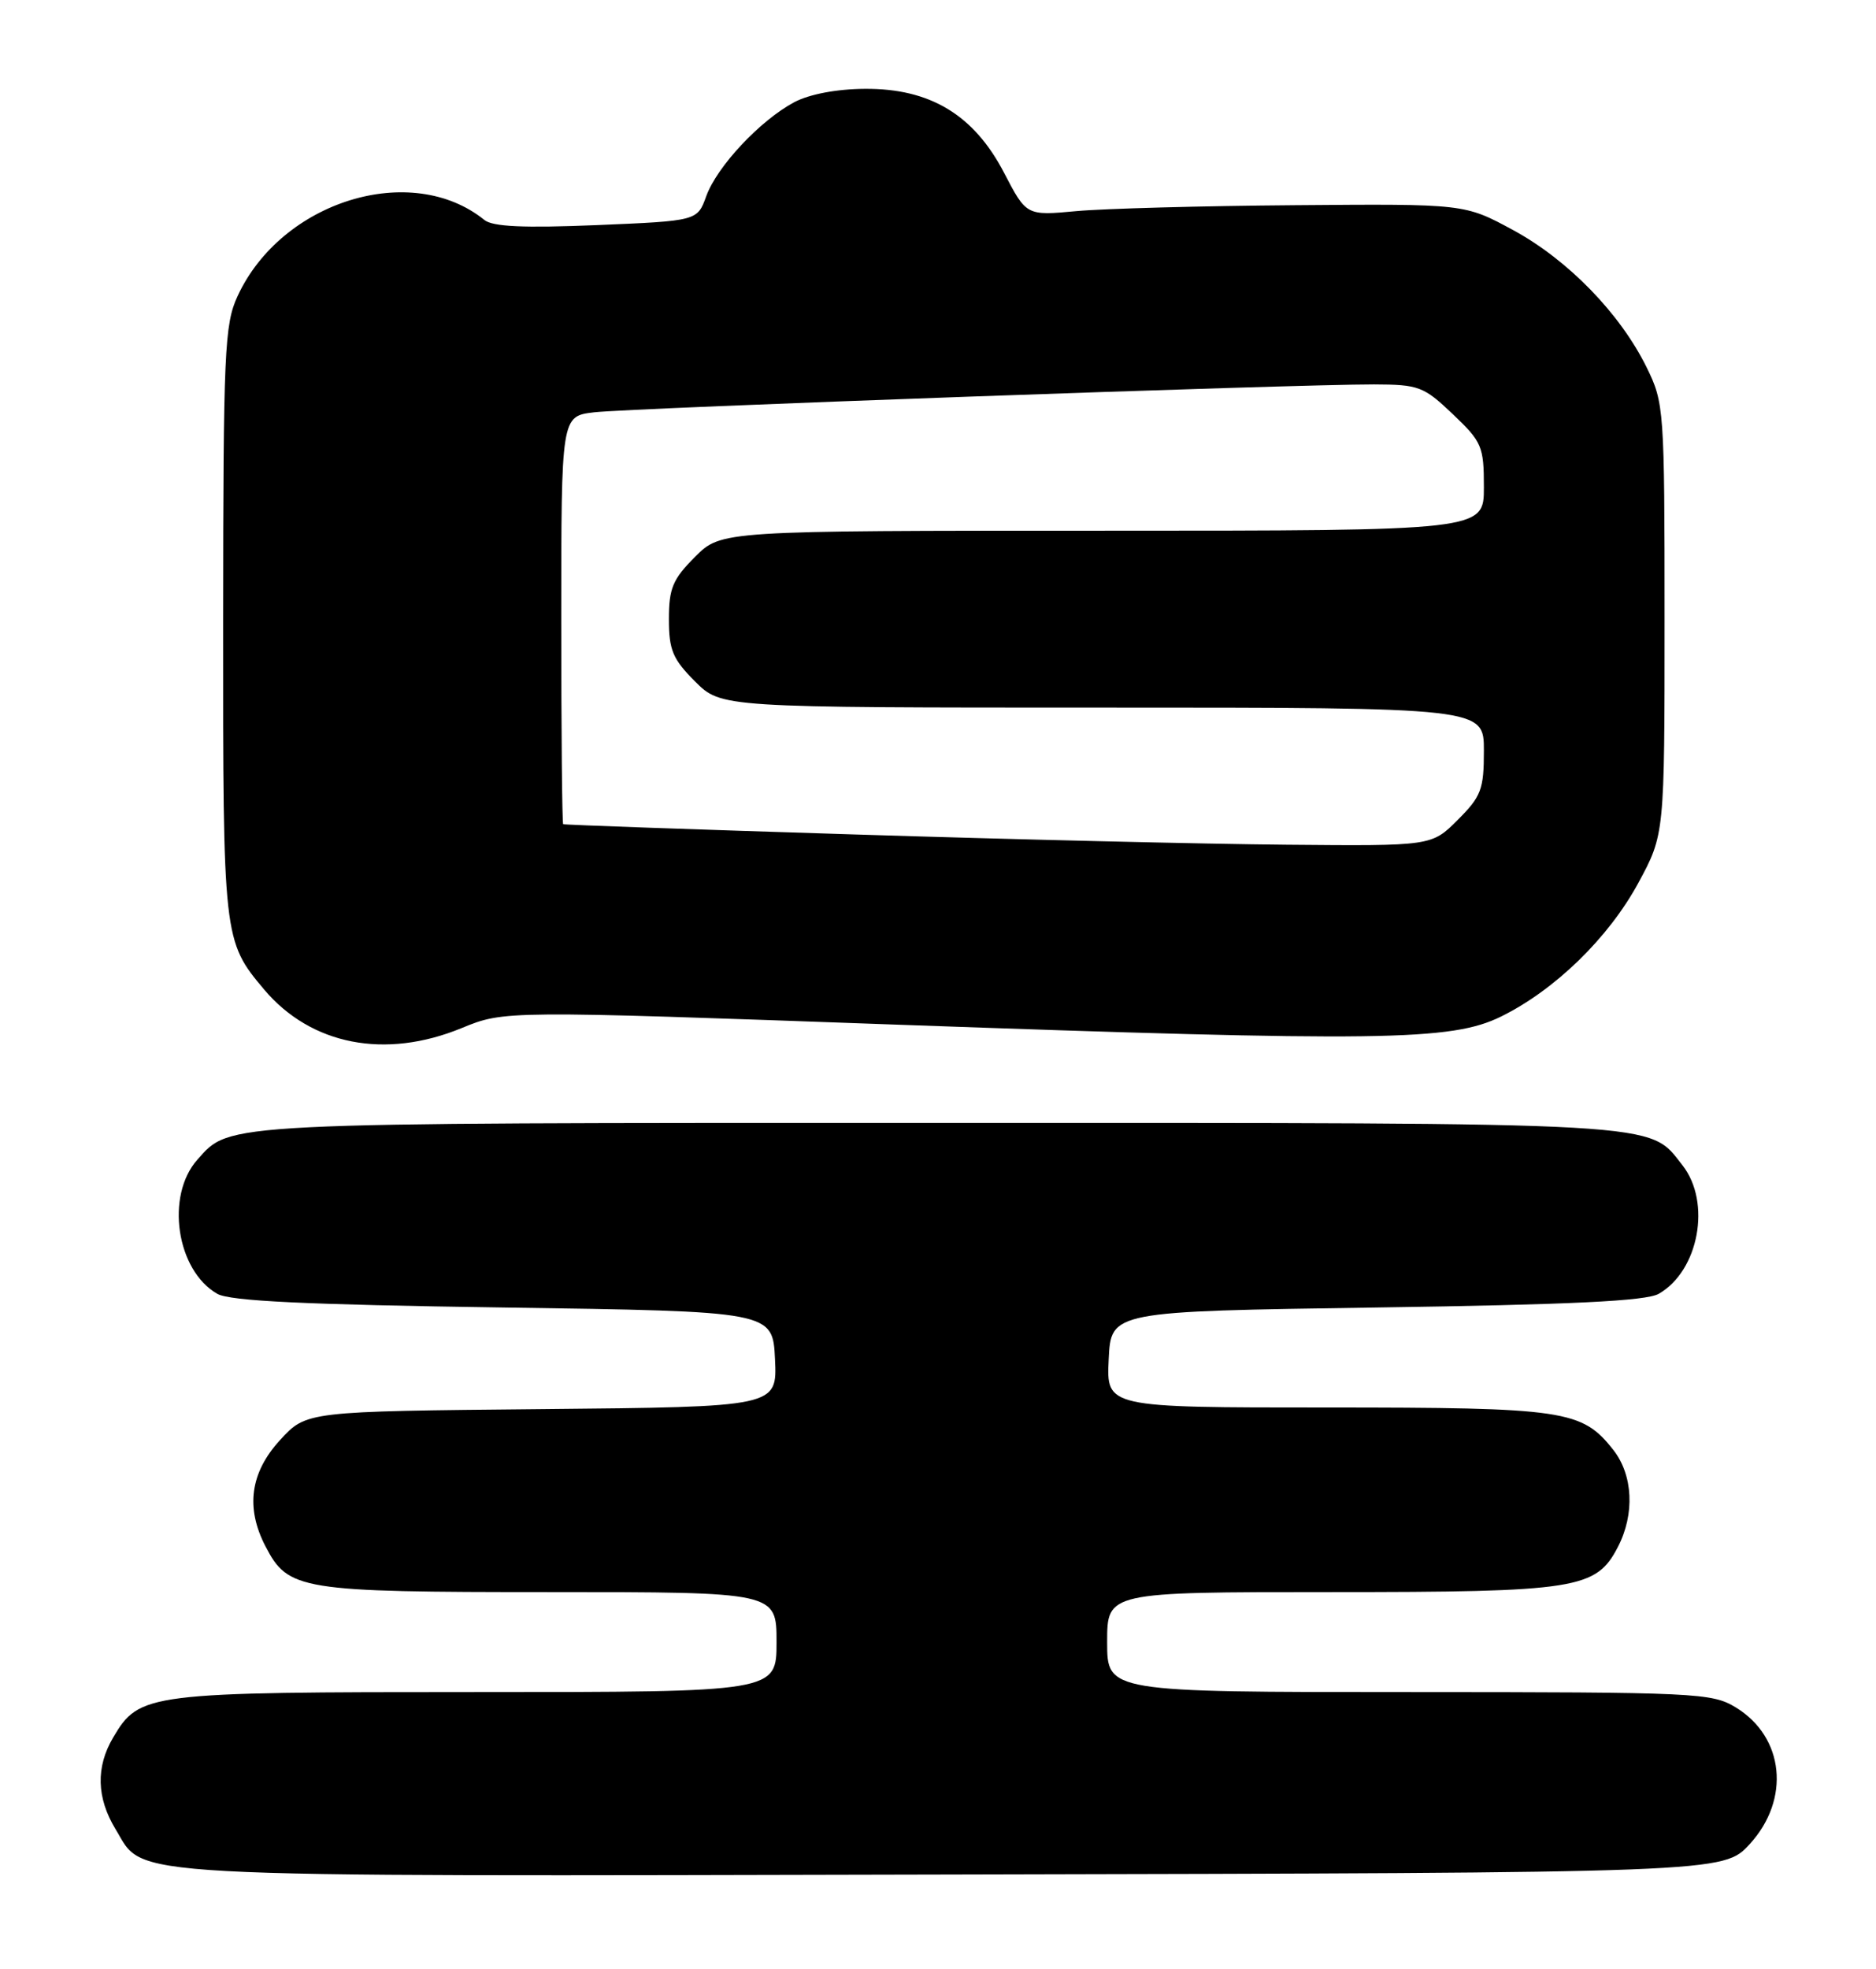 <?xml version="1.0" encoding="UTF-8" standalone="no"?>
<!DOCTYPE svg PUBLIC "-//W3C//DTD SVG 1.1//EN" "http://www.w3.org/Graphics/SVG/1.1/DTD/svg11.dtd" >
<svg xmlns="http://www.w3.org/2000/svg" xmlns:xlink="http://www.w3.org/1999/xlink" version="1.1" viewBox="0 0 244 256">
 <g >
 <path fill="currentColor"
d=" M 227.58 239.76 C 232.90 233.95 232.08 225.85 225.77 222.00 C 222.65 220.10 220.71 220.01 183.25 220.00 C 144.00 220.00 144.00 220.00 144.00 213.50 C 144.00 207.00 144.00 207.00 173.03 207.00 C 205.09 207.00 207.60 206.61 210.43 201.13 C 212.65 196.85 212.40 191.78 209.83 188.51 C 205.75 183.33 203.55 183.00 172.48 183.00 C 143.90 183.00 143.90 183.00 144.20 176.75 C 144.50 170.50 144.50 170.50 179.00 170.00 C 204.41 169.63 214.09 169.16 215.74 168.22 C 220.96 165.24 222.61 156.32 218.83 151.51 C 214.35 145.82 217.59 146.00 122.00 146.00 C 28.13 146.00 30.01 145.91 25.67 150.78 C 21.50 155.47 22.94 165.18 28.26 168.22 C 29.91 169.16 39.68 169.63 65.50 170.00 C 100.50 170.50 100.50 170.50 100.80 176.71 C 101.09 182.92 101.09 182.92 70.47 183.21 C 39.84 183.50 39.84 183.50 36.42 187.24 C 32.55 191.46 31.92 196.02 34.52 201.03 C 37.48 206.76 38.99 207.00 71.45 207.00 C 101.00 207.00 101.00 207.00 101.00 213.50 C 101.00 220.00 101.00 220.00 61.90 220.00 C 19.04 220.00 18.14 220.11 14.71 225.92 C 12.45 229.74 12.56 233.76 15.02 237.81 C 18.96 244.26 13.46 243.96 123.83 243.72 C 224.15 243.50 224.15 243.50 227.58 239.76 Z  M 60.04 133.67 C 65.59 131.39 65.59 131.39 116.54 133.22 C 179.59 135.47 188.77 135.35 195.23 132.17 C 202.24 128.72 209.21 121.94 213.08 114.81 C 216.50 108.50 216.50 108.50 216.50 80.50 C 216.50 53.20 216.44 52.38 214.17 47.77 C 210.72 40.76 203.94 33.79 196.81 29.92 C 190.50 26.50 190.50 26.50 168.50 26.68 C 156.40 26.77 143.57 27.12 140.00 27.45 C 133.50 28.05 133.50 28.05 130.60 22.48 C 126.68 14.94 120.98 11.49 112.50 11.55 C 108.82 11.57 105.26 12.25 103.30 13.29 C 98.86 15.66 93.26 21.64 91.86 25.50 C 90.70 28.72 90.70 28.72 77.60 29.27 C 68.12 29.66 64.09 29.48 63.00 28.60 C 53.51 20.93 36.62 26.13 30.90 38.50 C 29.20 42.17 29.04 45.65 29.02 80.78 C 29.00 121.97 29.04 122.35 34.35 128.65 C 40.45 135.88 50.10 137.76 60.04 133.67 Z  M 111.00 108.49 C 90.38 107.85 73.39 107.25 73.25 107.16 C 73.11 107.07 73.00 95.10 73.00 80.56 C 73.00 54.12 73.00 54.12 77.25 53.61 C 81.85 53.05 168.51 49.96 178.71 49.98 C 184.53 50.00 185.17 50.24 188.96 53.85 C 192.75 57.45 193.00 58.04 193.00 63.35 C 193.00 69.00 193.00 69.00 143.40 69.00 C 93.80 69.00 93.80 69.00 90.40 72.40 C 87.50 75.30 87.00 76.49 87.00 80.50 C 87.00 84.51 87.50 85.70 90.40 88.60 C 93.80 92.00 93.80 92.00 143.40 92.00 C 193.00 92.00 193.00 92.00 193.00 97.60 C 193.00 102.64 192.66 103.54 189.60 106.60 C 186.20 110.00 186.20 110.00 167.35 109.83 C 156.98 109.74 131.62 109.14 111.00 108.49 Z "/>
</g>
</svg>